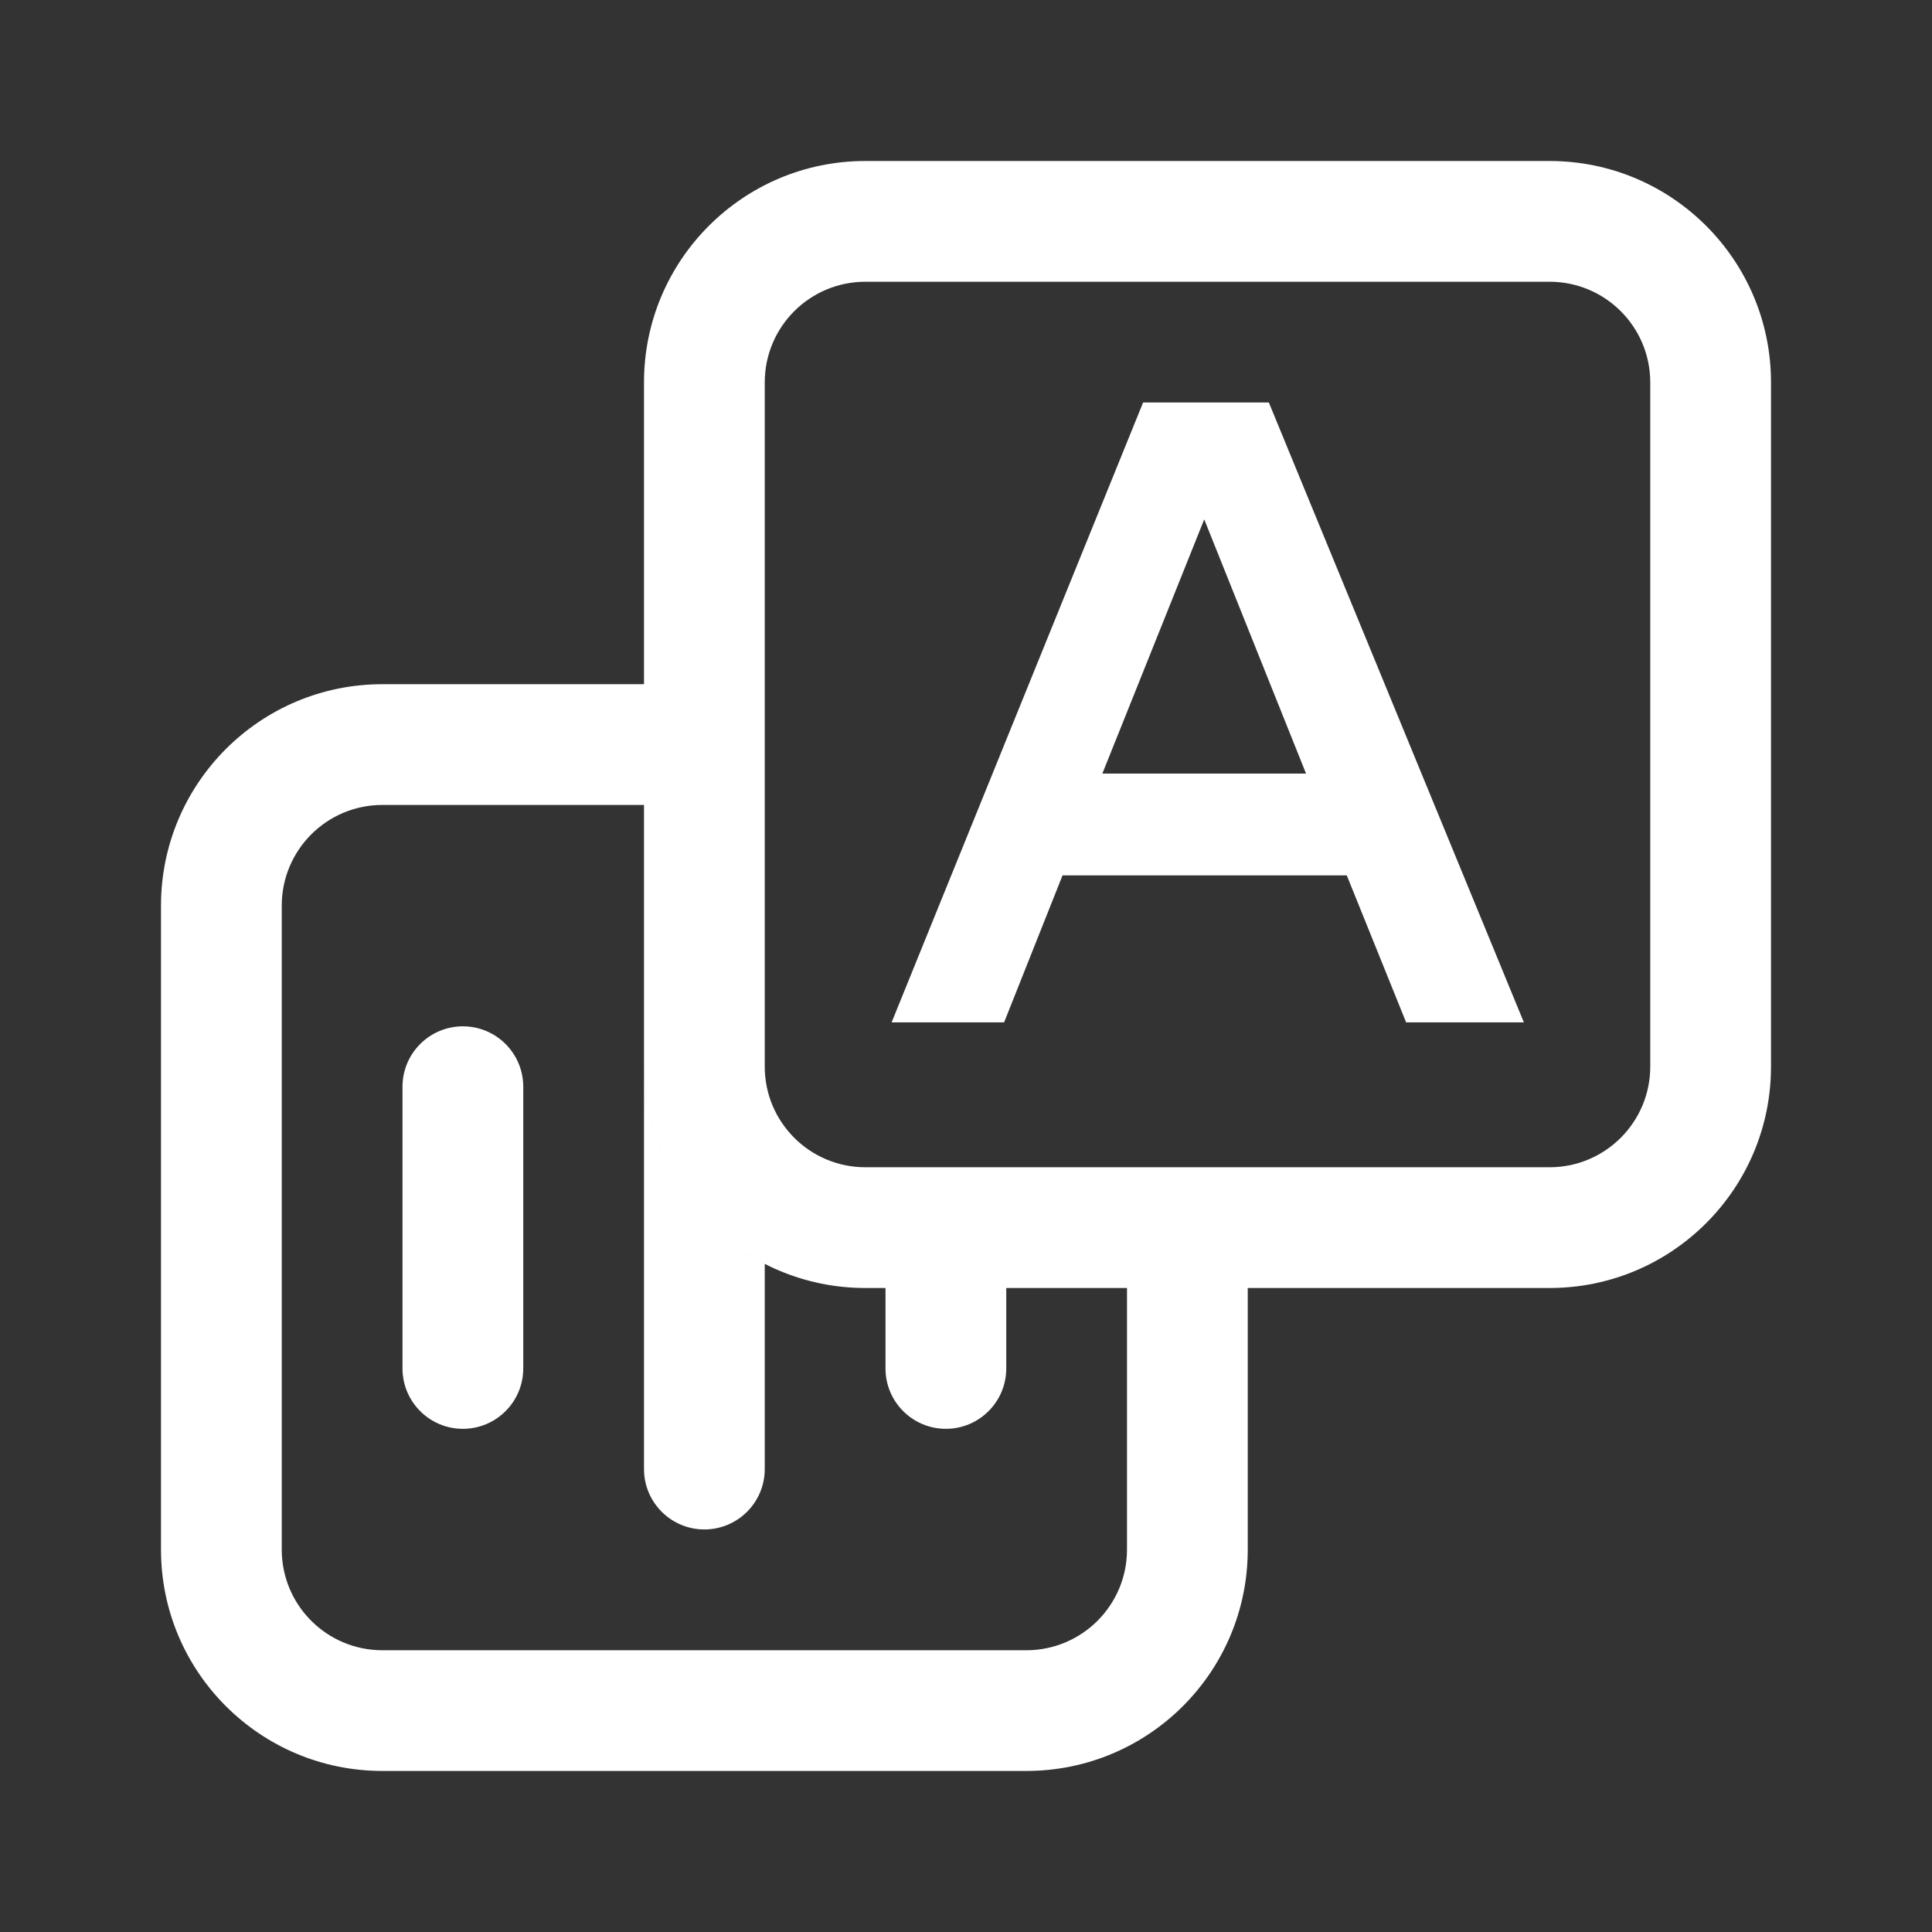 <svg width="36" height="36" viewBox="0 0 36 36" fill="none" xmlns="http://www.w3.org/2000/svg">
<rect x="0" y="0" width="36" height="36" fill="#333333" stroke="none"/>
<path fill-rule="evenodd" clip-rule="evenodd" d="M12 7.125C12 4.847 13.847 3 16.125 3H28.875C31.153 3 33 4.847 33 7.125V19.875C33 22.153 31.153 24 28.875 24H16.125C13.847 24 12 22.153 12 19.875C12 19.875 12 19.875 12 19.875V14.999H7.125C6.089 14.999 5.25 15.839 5.25 16.875V28.875C5.25 29.91 6.089 30.75 7.125 30.75H19.125C20.16 30.75 21 29.91 21 28.875V24H23.25V28.875C23.25 31.153 21.403 32.999 19.125 32.999H7.125C4.847 32.999 3 31.153 3 28.875V16.875C3 14.596 4.847 12.749 7.125 12.749H12V7.125ZM12 19.875V27.374C12 27.995 12.504 28.499 13.125 28.499C13.746 28.499 14.25 27.995 14.25 27.374V23.55C12.914 22.868 12 21.478 12 19.875ZM16.125 5.25C15.089 5.25 14.25 6.089 14.25 7.125V19.875C14.25 20.91 15.089 21.75 16.125 21.75H28.875C29.91 21.75 30.75 20.91 30.75 19.875V7.125C30.75 6.089 29.91 5.25 28.875 5.25H16.125ZM28.395 19.05H26.201L25.095 16.311H19.799L18.71 19.05H16.614L21.3 7.5H23.643L28.395 19.05ZM24.336 14.414L22.439 9.678L20.541 14.414H24.336ZM16.5 25.499V24H18.75V25.499C18.75 26.12 18.246 26.624 17.625 26.624C17.004 26.624 16.5 26.12 16.5 25.499ZM8.625 19.124C9.246 19.124 9.75 19.628 9.75 20.249V25.499C9.75 26.12 9.246 26.624 8.625 26.624C8.004 26.624 7.5 26.12 7.5 25.499V20.249C7.5 19.628 8.004 19.124 8.625 19.124Z" fill="white"/>
</svg>
